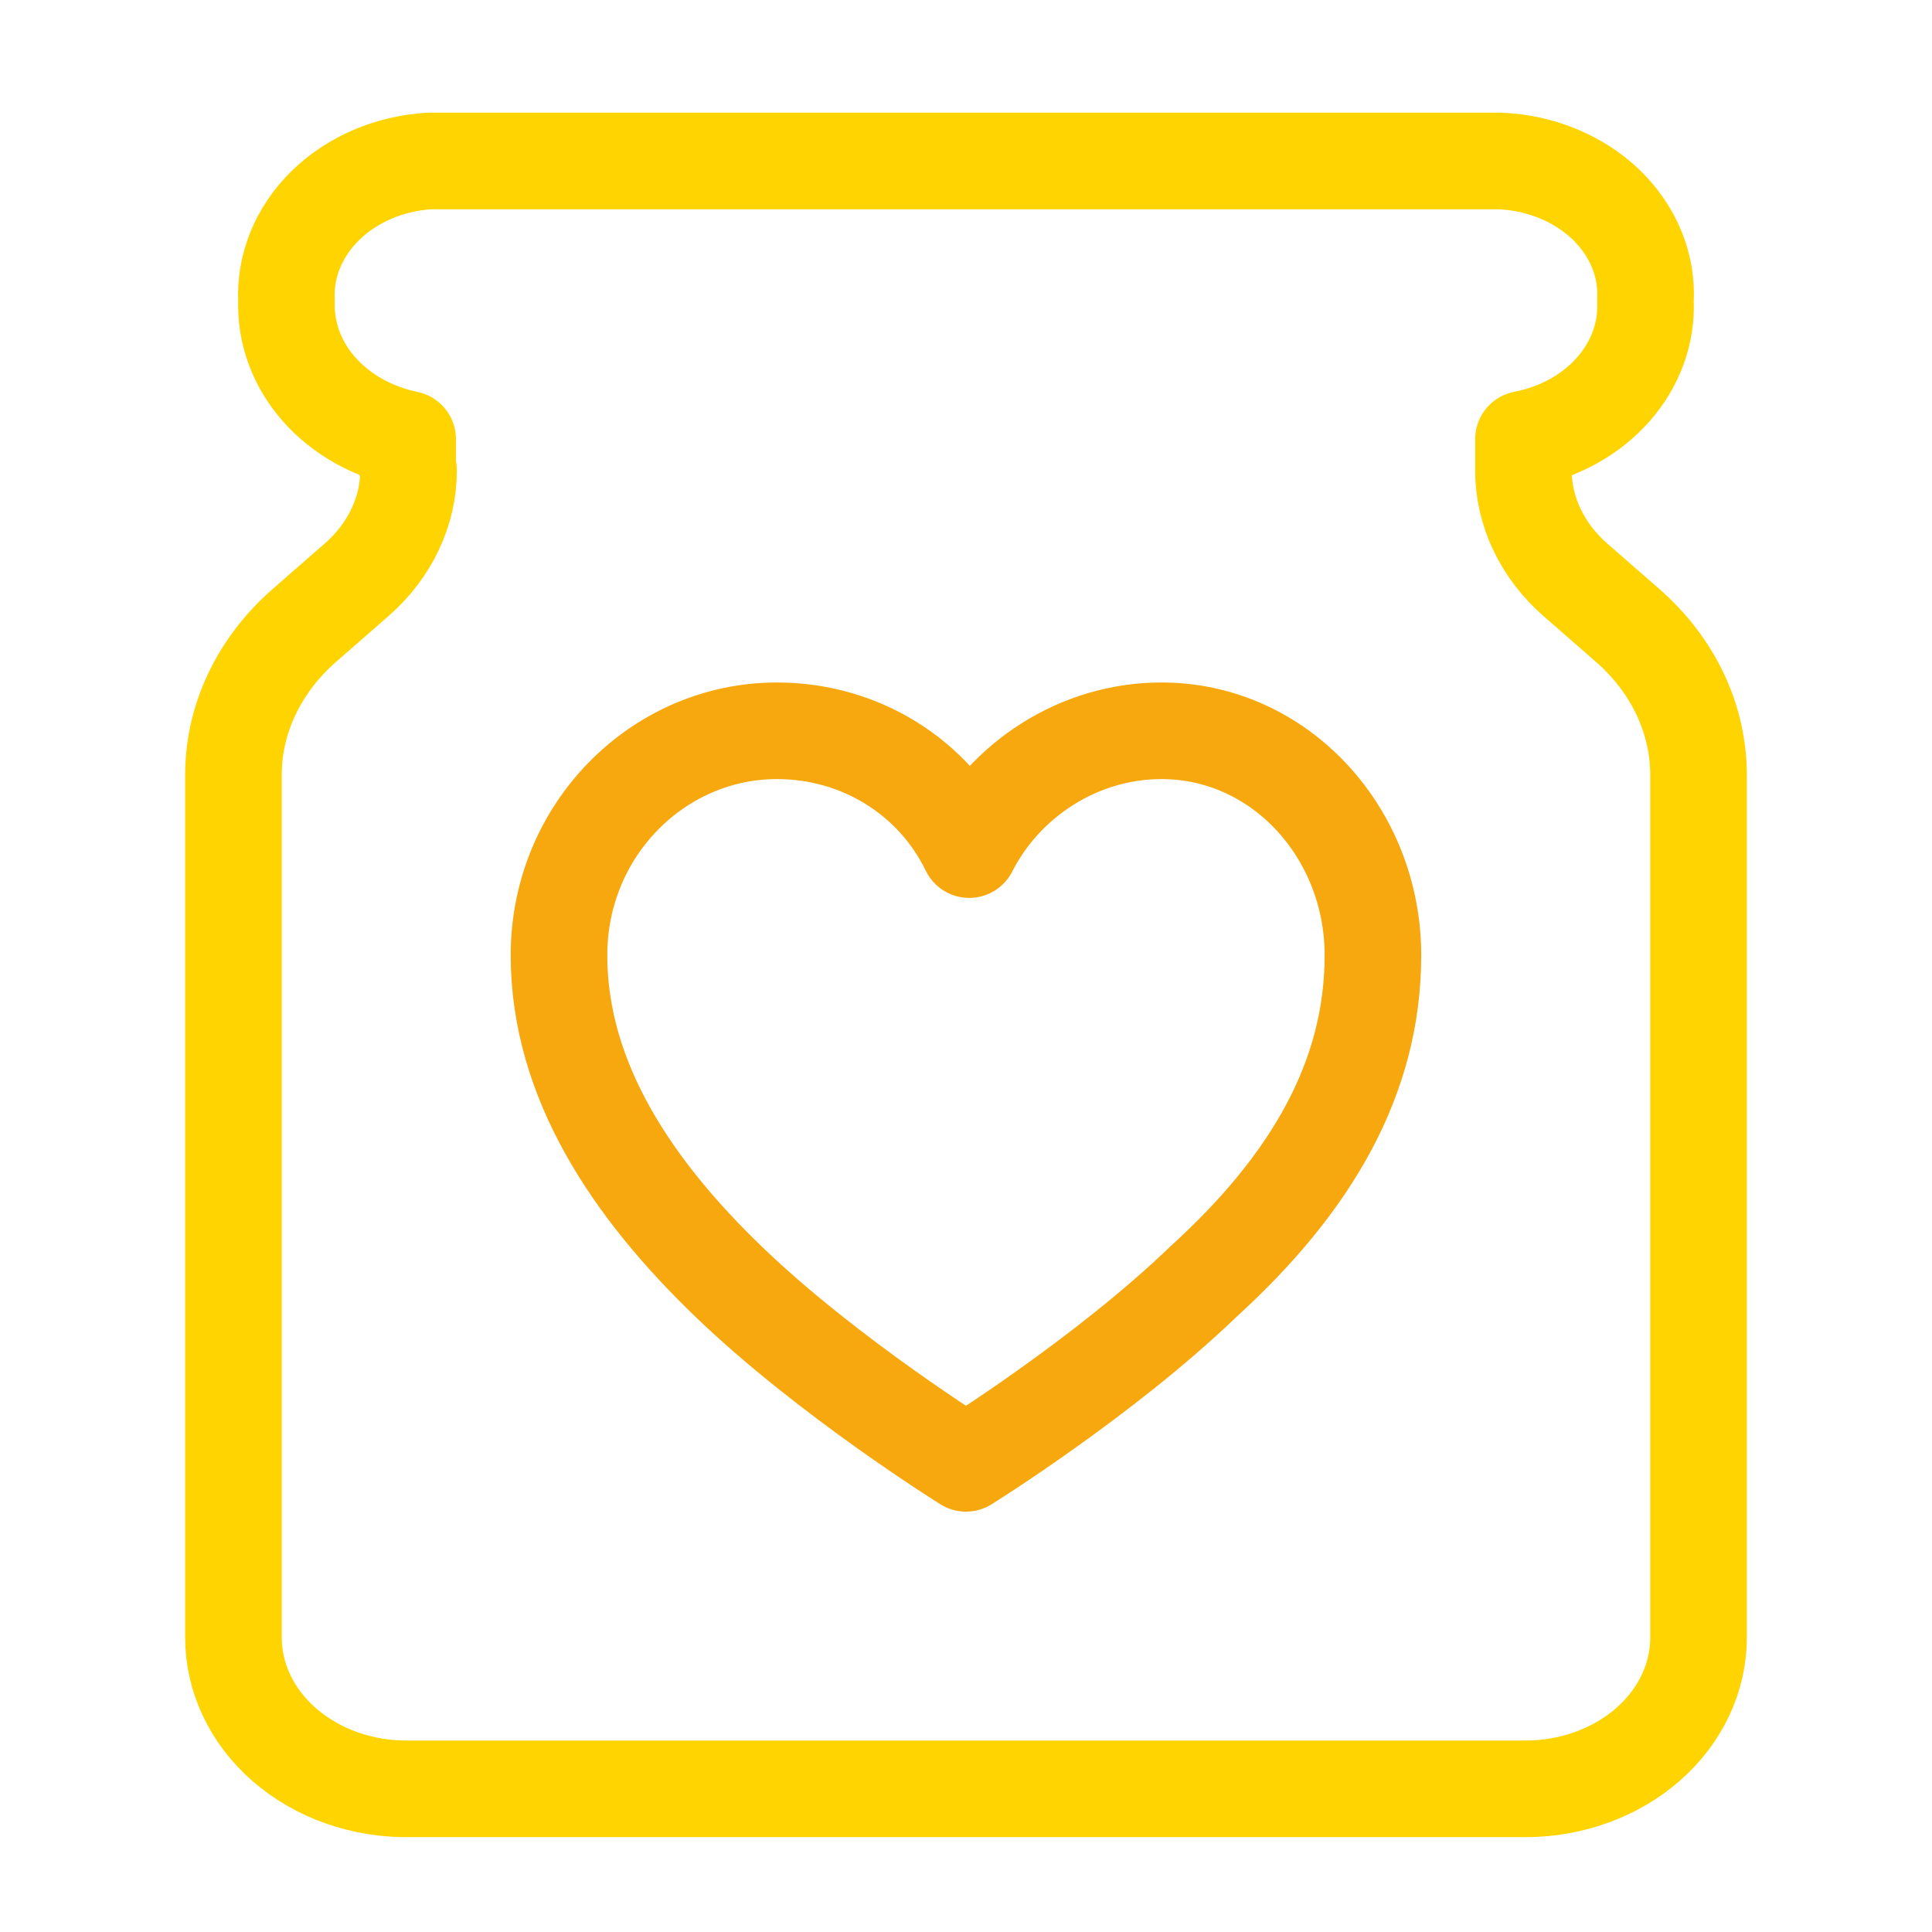 <svg width="24" height="24" viewBox="0 0 24 24" fill="none" xmlns="http://www.w3.org/2000/svg">
<path d="M5.075 5.84C5.076 6.094 5.019 6.345 4.907 6.579C4.796 6.813 4.633 7.026 4.427 7.205L3.779 7.771C3.5 8.015 3.279 8.305 3.128 8.624C2.977 8.943 2.899 9.285 2.9 9.63V20.342C2.9 20.591 2.956 20.837 3.066 21.066C3.175 21.296 3.336 21.504 3.538 21.679C3.741 21.854 3.981 21.992 4.244 22.085C4.508 22.178 4.791 22.225 5.075 22.222H18.959C19.528 22.219 20.073 22.02 20.474 21.668C20.875 21.316 21.1 20.839 21.1 20.342V9.63C21.1 9.285 21.023 8.943 20.872 8.624C20.721 8.305 20.5 8.015 20.221 7.771L19.573 7.205C19.367 7.026 19.204 6.813 19.093 6.579C18.981 6.345 18.924 6.094 18.925 5.84V5.456C19.368 5.371 19.763 5.152 20.04 4.838C20.317 4.524 20.459 4.135 20.44 3.738C20.453 3.521 20.416 3.303 20.332 3.098C20.248 2.892 20.118 2.704 19.951 2.542C19.783 2.381 19.581 2.25 19.355 2.157C19.129 2.064 18.885 2.01 18.635 2H5.33C4.833 2.031 4.371 2.23 4.04 2.555C3.71 2.88 3.537 3.304 3.559 3.738C3.545 4.132 3.686 4.519 3.96 4.832C4.235 5.145 4.624 5.365 5.064 5.456V5.84" stroke="#FFD400" stroke-width="1.2" stroke-linecap="round" stroke-linejoin="round"/>
<path d="M14.428 9.078C13.393 9.078 12.477 9.693 12.04 10.554C11.602 9.652 10.686 9.078 9.651 9.078C8.178 9.078 6.944 10.308 6.944 11.866C6.944 13.423 7.86 14.776 9.054 15.924C10.288 17.112 12 18.178 12 18.178C12 18.178 13.712 17.112 14.946 15.924C16.299 14.694 17.055 13.382 17.055 11.866C17.055 10.349 15.901 9.078 14.428 9.078Z" stroke="#F7A80F" stroke-width="1.2" stroke-linecap="round" stroke-linejoin="round"/>
</svg>

